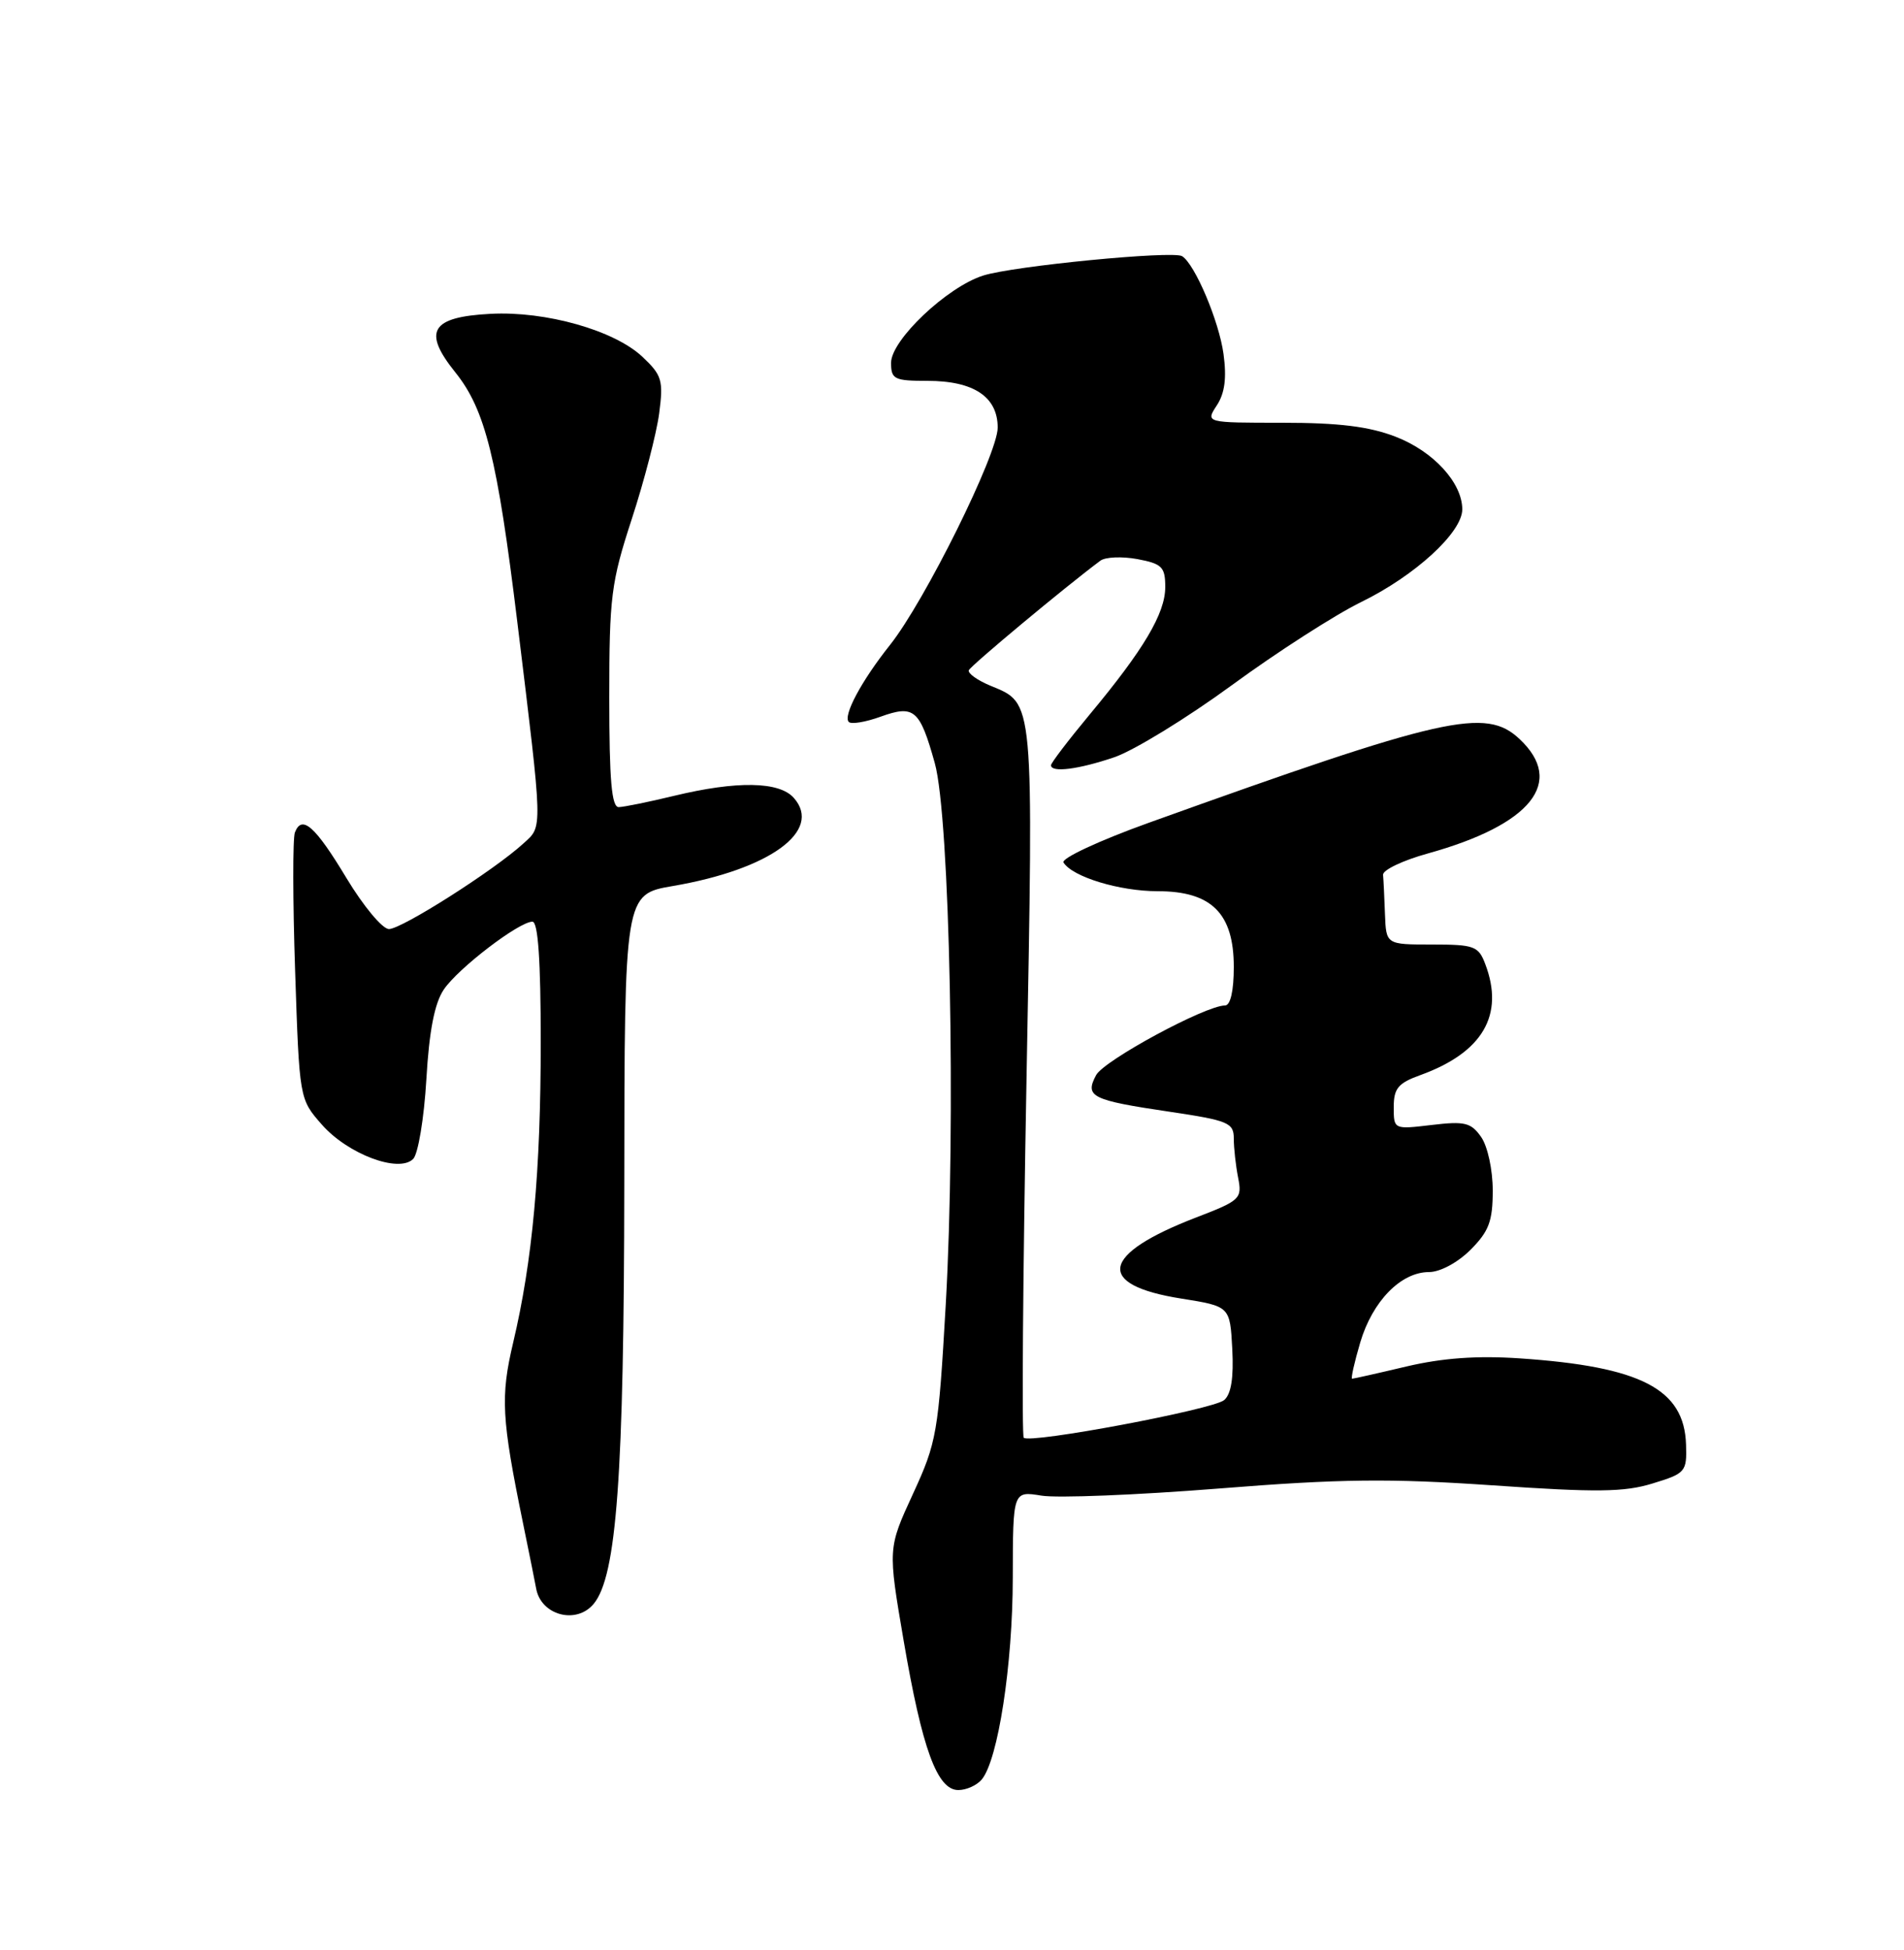 <?xml version="1.0" encoding="UTF-8" standalone="no"?>
<!DOCTYPE svg PUBLIC "-//W3C//DTD SVG 1.1//EN" "http://www.w3.org/Graphics/SVG/1.1/DTD/svg11.dtd" >
<svg xmlns="http://www.w3.org/2000/svg" xmlns:xlink="http://www.w3.org/1999/xlink" version="1.1" viewBox="0 0 250 256">
 <g >
 <path fill="currentColor"
d=" M 128.91 233.61 C 131.05 231.03 132.97 218.56 132.98 207.12 C 133.00 195.74 133.00 195.74 136.75 196.35 C 138.81 196.69 149.28 196.27 160.00 195.42 C 176.07 194.14 182.40 194.07 196.00 195.00 C 209.63 195.94 213.28 195.90 217.00 194.75 C 221.32 193.43 221.50 193.22 221.38 189.64 C 221.15 182.35 215.47 179.41 199.56 178.33 C 193.96 177.95 189.42 178.28 184.69 179.39 C 180.94 180.28 177.72 181.00 177.54 181.00 C 177.35 181.00 177.83 178.86 178.60 176.25 C 180.20 170.83 183.94 167.00 187.63 167.00 C 189.09 167.00 191.39 165.76 193.08 164.08 C 195.50 161.65 196.00 160.33 196.00 156.30 C 196.00 153.57 195.33 150.49 194.48 149.27 C 193.15 147.37 192.33 147.17 187.98 147.69 C 183.00 148.28 183.00 148.28 183.00 145.34 C 183.00 142.89 183.58 142.19 186.50 141.14 C 194.68 138.18 197.56 133.25 195.02 126.57 C 194.13 124.20 193.57 124.00 188.02 124.00 C 182.00 124.00 182.00 124.00 181.85 120.00 C 181.77 117.80 181.66 115.48 181.60 114.85 C 181.54 114.22 184.20 112.95 187.50 112.04 C 201.06 108.27 205.54 102.68 199.53 97.03 C 195.07 92.83 189.70 94.05 150.77 108.04 C 144.29 110.37 139.31 112.70 139.64 113.23 C 140.81 115.12 146.99 117.00 152.01 117.00 C 159.08 117.00 162.00 119.91 162.00 126.95 C 162.00 130.08 161.56 132.00 160.85 132.00 C 158.29 132.00 144.96 139.20 143.92 141.15 C 142.41 143.98 143.30 144.43 153.56 145.95 C 161.30 147.10 162.00 147.40 162.00 149.48 C 162.00 150.73 162.26 153.04 162.57 154.62 C 163.11 157.36 162.85 157.61 157.09 159.82 C 144.50 164.66 143.75 168.68 155.10 170.48 C 161.50 171.50 161.50 171.50 161.80 177.09 C 162.00 180.89 161.65 183.04 160.73 183.81 C 159.24 185.05 135.23 189.56 134.42 188.75 C 134.15 188.48 134.31 167.38 134.78 141.88 C 135.71 91.30 135.81 92.41 130.04 90.02 C 128.33 89.31 127.05 88.39 127.21 87.99 C 127.45 87.39 139.86 77.05 144.48 73.61 C 145.13 73.12 147.32 73.03 149.34 73.40 C 152.58 74.01 153.00 74.43 153.00 77.07 C 153.00 80.52 150.19 85.26 143.08 93.80 C 140.29 97.16 138.00 100.16 138.00 100.46 C 138.00 101.47 141.62 101.01 146.32 99.41 C 148.89 98.53 155.84 94.27 161.75 89.95 C 167.66 85.62 175.29 80.72 178.70 79.05 C 185.79 75.59 192.00 69.90 192.00 66.87 C 192.00 63.38 188.20 59.24 183.24 57.33 C 179.77 55.99 175.79 55.50 168.39 55.50 C 158.28 55.50 158.28 55.50 159.77 53.22 C 160.82 51.62 161.08 49.62 160.65 46.47 C 160.06 42.15 156.89 34.67 155.21 33.63 C 153.99 32.88 133.02 34.92 129.08 36.18 C 124.34 37.69 117.00 44.64 117.00 47.63 C 117.00 49.79 117.42 50.00 121.78 50.00 C 127.85 50.00 131.00 52.09 131.00 56.14 C 131.00 59.62 121.42 78.94 116.86 84.67 C 113.12 89.37 110.65 93.98 111.45 94.78 C 111.78 95.11 113.66 94.80 115.62 94.09 C 120.03 92.50 120.77 93.13 122.74 100.18 C 124.72 107.26 125.53 147.53 124.18 171.24 C 123.21 188.15 123.01 189.32 119.87 196.13 C 116.58 203.27 116.58 203.27 118.65 215.38 C 121.08 229.60 123.05 235.00 125.83 235.00 C 126.89 235.00 128.27 234.38 128.91 233.61 Z  M 77.95 210.56 C 80.97 206.92 81.93 193.77 81.97 155.45 C 82.00 117.41 82.00 117.41 88.34 116.32 C 101.08 114.14 108.05 109.07 104.23 104.75 C 102.32 102.58 96.75 102.49 88.50 104.48 C 85.20 105.28 81.94 105.94 81.25 105.96 C 80.31 105.99 80.00 102.47 80.00 91.59 C 80.00 78.33 80.24 76.46 82.96 68.12 C 84.59 63.13 86.20 56.90 86.55 54.28 C 87.12 49.93 86.92 49.26 84.34 46.83 C 80.64 43.36 71.66 40.82 64.42 41.20 C 56.57 41.61 55.45 43.49 59.79 48.89 C 63.72 53.78 65.30 60.16 67.92 81.62 C 71.31 109.41 71.28 108.40 68.74 110.72 C 64.89 114.25 52.70 122.00 51.06 121.97 C 50.20 121.95 47.70 118.94 45.50 115.29 C 41.38 108.45 39.64 106.90 38.72 109.29 C 38.43 110.04 38.44 118.22 38.75 127.47 C 39.31 144.28 39.31 144.28 42.25 147.63 C 45.65 151.51 52.36 154.04 54.25 152.15 C 54.90 151.50 55.68 146.81 55.98 141.73 C 56.35 135.32 57.06 131.71 58.27 129.91 C 60.16 127.11 68.15 121.00 69.91 121.00 C 70.65 121.00 71.00 126.09 71.00 136.78 C 71.00 153.76 69.92 165.53 67.38 176.26 C 65.70 183.37 65.85 186.20 68.68 200.00 C 69.53 204.12 70.29 207.95 70.39 208.50 C 70.99 212.05 75.66 213.32 77.95 210.56 Z "/>
</g>
</svg>